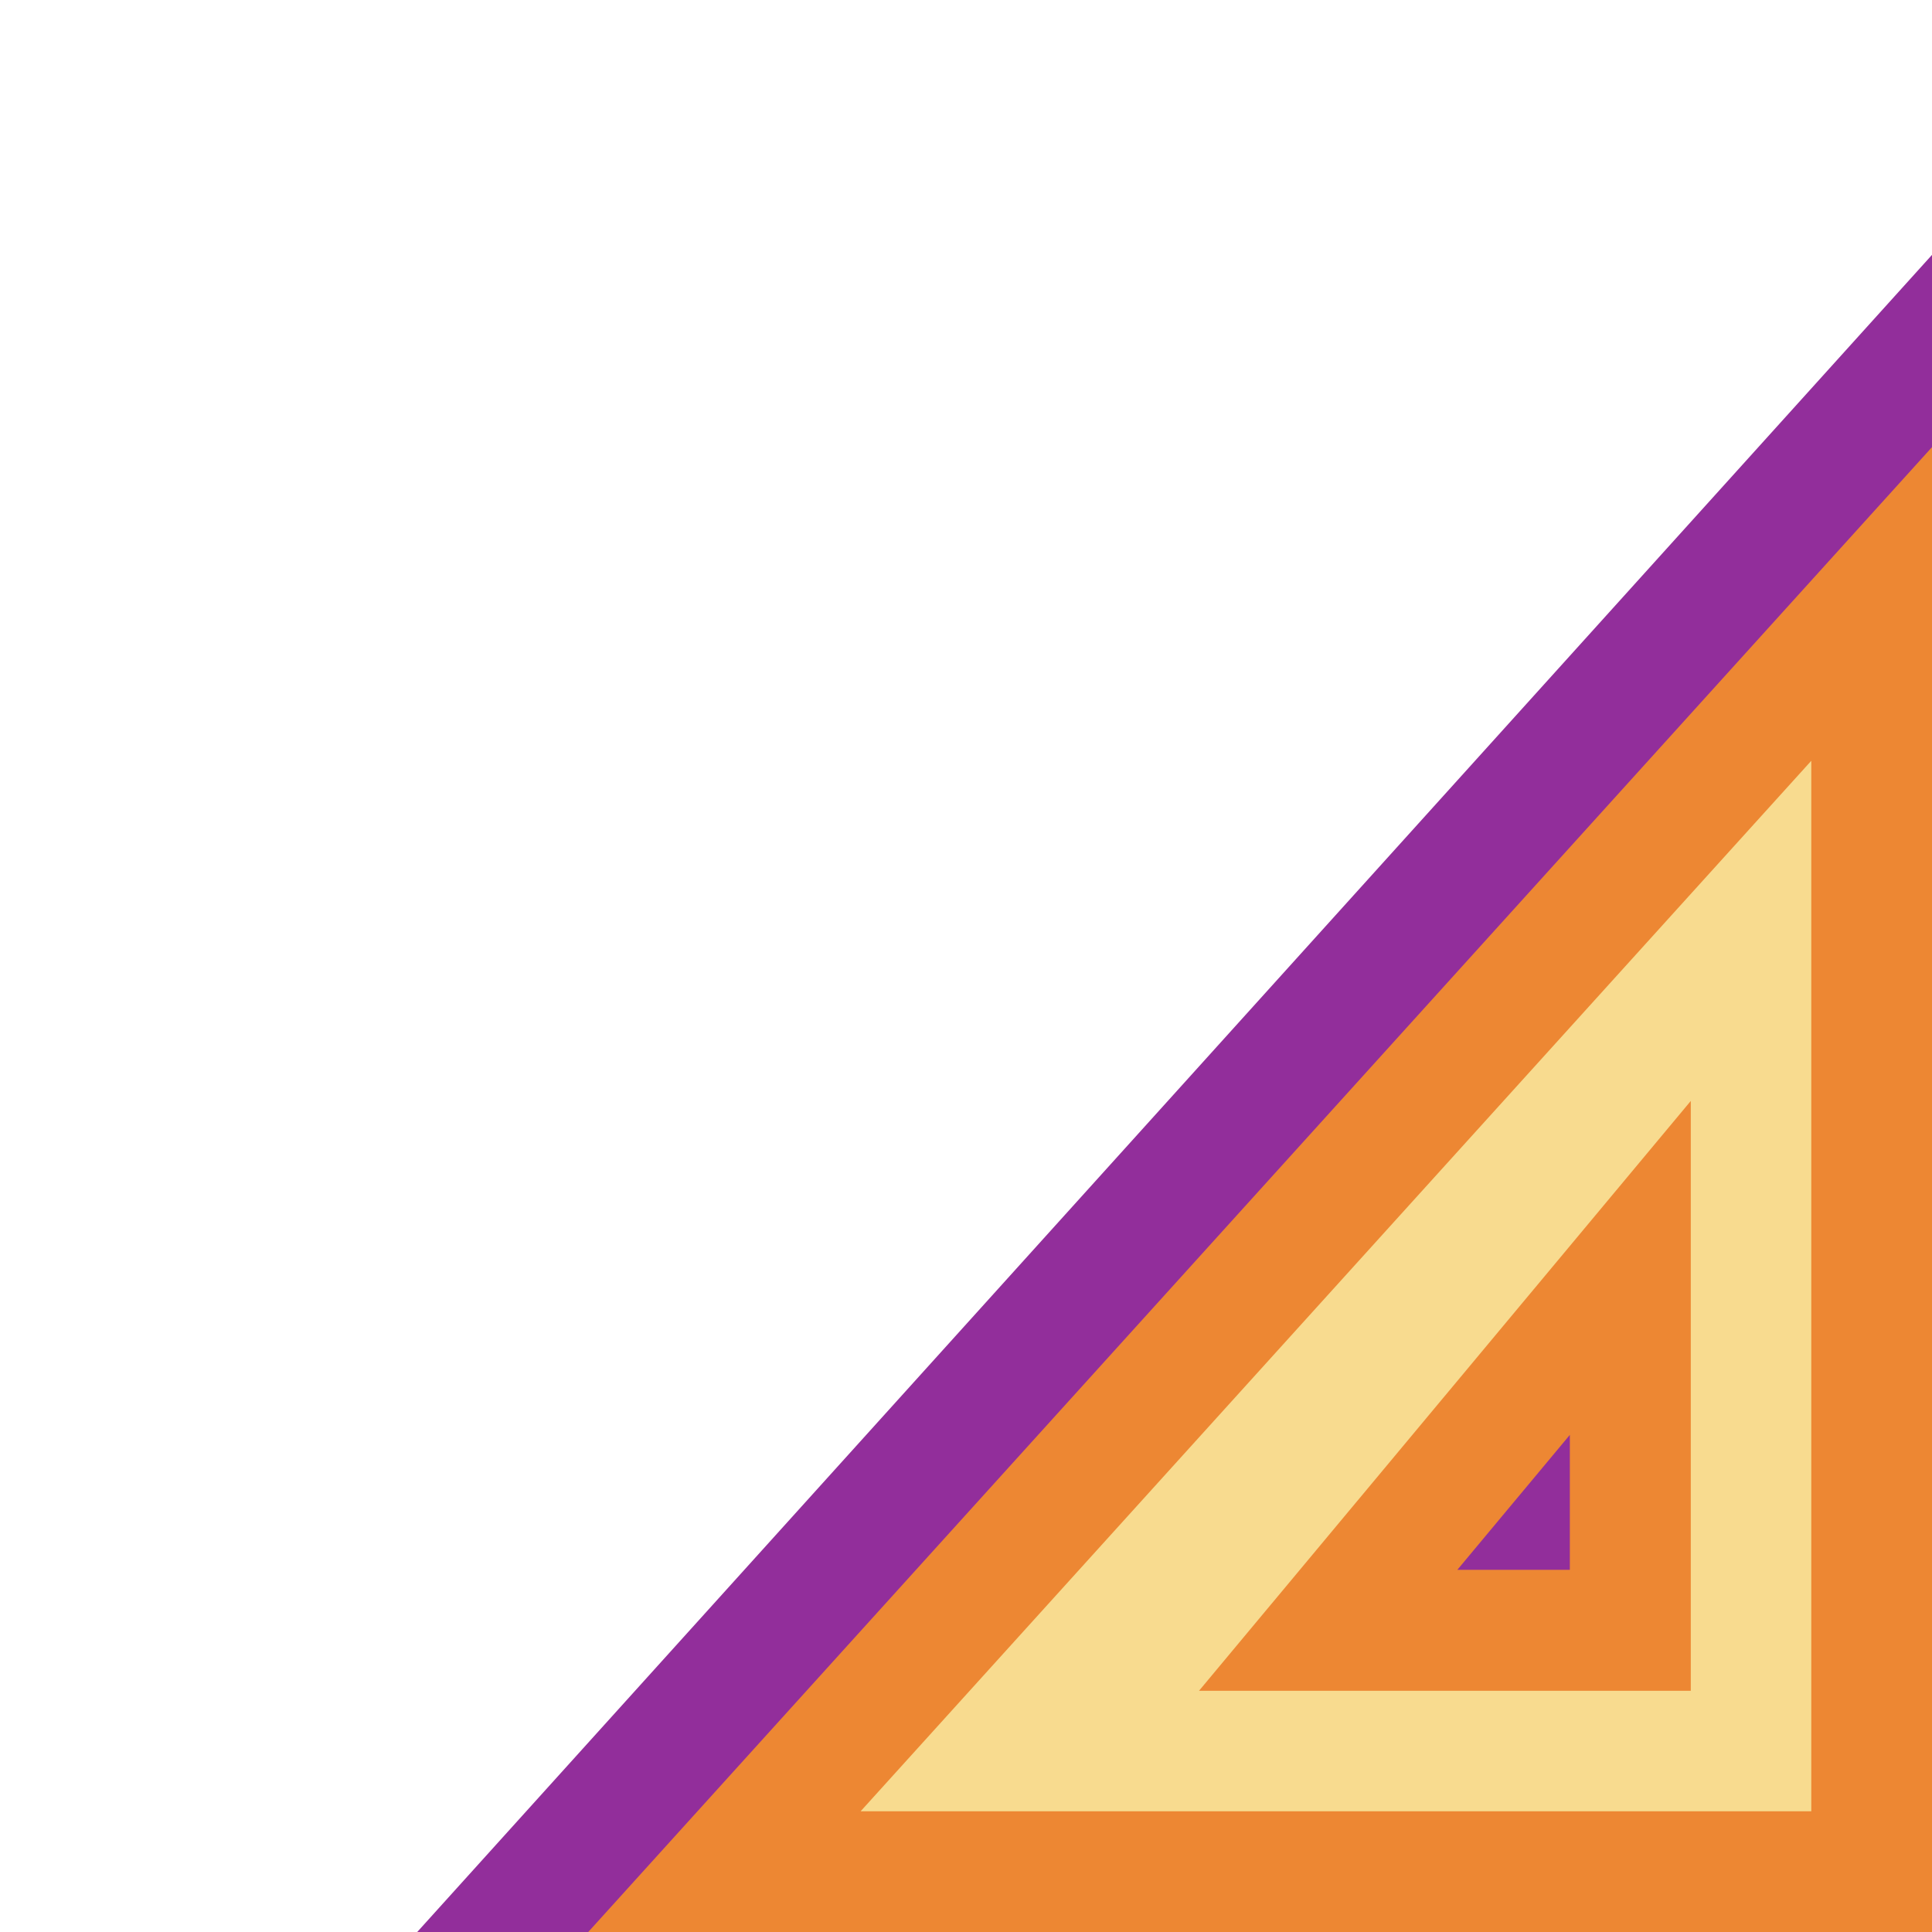 <?xml version="1.0" encoding="UTF-8" standalone="no"?>
<svg
   xmlns:dc="http://purl.org/dc/elements/1.1/"
   xmlns:cc="http://creativecommons.org/ns#"
   xmlns:rdf="http://www.w3.org/1999/02/22-rdf-syntax-ns#"
   xmlns:svg="http://www.w3.org/2000/svg"
   xmlns="http://www.w3.org/2000/svg"
   xmlns:xlink="http://www.w3.org/1999/xlink"
   xmlns:sodipodi="http://sodipodi.sourceforge.net/DTD/sodipodi-0.dtd"
   xmlns:inkscape="http://www.inkscape.org/namespaces/inkscape"
   height="16"
   viewBox="0 0 4.233 4.233"
   width="16"
   version="1.1"
   id="svg51"
   sodipodi:docname="sc_design.svg"
   inkscape:version="0.92.3 (2405546, 2018-03-11)">
  <defs
     id="defs55" />
  <sodipodi:namedview
     pagecolor="#ffffff"
     bordercolor="#666666"
     borderopacity="1"
     objecttolerance="10"
     gridtolerance="10"
     guidetolerance="10"
     inkscape:pageopacity="0"
     inkscape:pageshadow="2"
     inkscape:window-width="1366"
     inkscape:window-height="704"
     id="namedview53"
     showgrid="true"
     inkscape:snap-global="true"
     inkscape:zoom="1.9961345"
     inkscape:cx="-65.442445"
     inkscape:cy="121.01058"
     inkscape:window-x="0"
     inkscape:window-y="0"
     inkscape:window-maximized="1"
     inkscape:current-layer="svg51">
    <inkscape:grid
       type="xygrid"
       id="grid870" />
  </sodipodi:namedview>
  <linearGradient
     id="a"
     gradientUnits="userSpaceOnUse"
     x1="61"
     x2="61"
     y1="29"
     y2="18">
    <stop
       offset="0"
       stop-color="#e9e9e9"
       id="stop2" />
    <stop
       offset=".286"
       stop-color="#f2f2f2"
       id="stop4" />
    <stop
       offset="1"
       stop-color="#fbfbfb"
       id="stop6" />
  </linearGradient>
  <linearGradient
     id="b"
     gradientUnits="userSpaceOnUse"
     x1="17.462"
     x2="17.462"
     xlink:href="#a"
     y1="299.381"
     y2="296.471"
     gradientTransform="matrix(3.78,0,0,3.78,0,-1106.52)" />
  <linearGradient
     id="c"
     gradientUnits="userSpaceOnUse"
     x1="16.14"
     x2="16.14"
     xlink:href="#a"
     y1="300.44"
     y2="297.529"
     gradientTransform="matrix(3.78,0,0,3.78,0,-1106.52)" />
  <path
     style="fill:#922e9b;stroke:none;stroke-width:0.265px;stroke-linecap:butt;stroke-linejoin:miter;stroke-opacity:1"
     d="M 4.498,0.265 0.794,4.366 l 3.704,-3e-7 z"
     id="path889"
     inkscape:connector-curvature="0"
     sodipodi:nodetypes="cccc" />
  <path
     style="fill:#f8db8f;fill-rule:evenodd;stroke:#ed8733;stroke-width:0.265"
     id="path872"
     d="M 4.101,1.323 1.587,4.101 H 4.101 Z M 3.572,2.778 V 3.036 3.572 H 3.043 2.91 Z"
     inkscape:connector-curvature="0" />
</svg>
